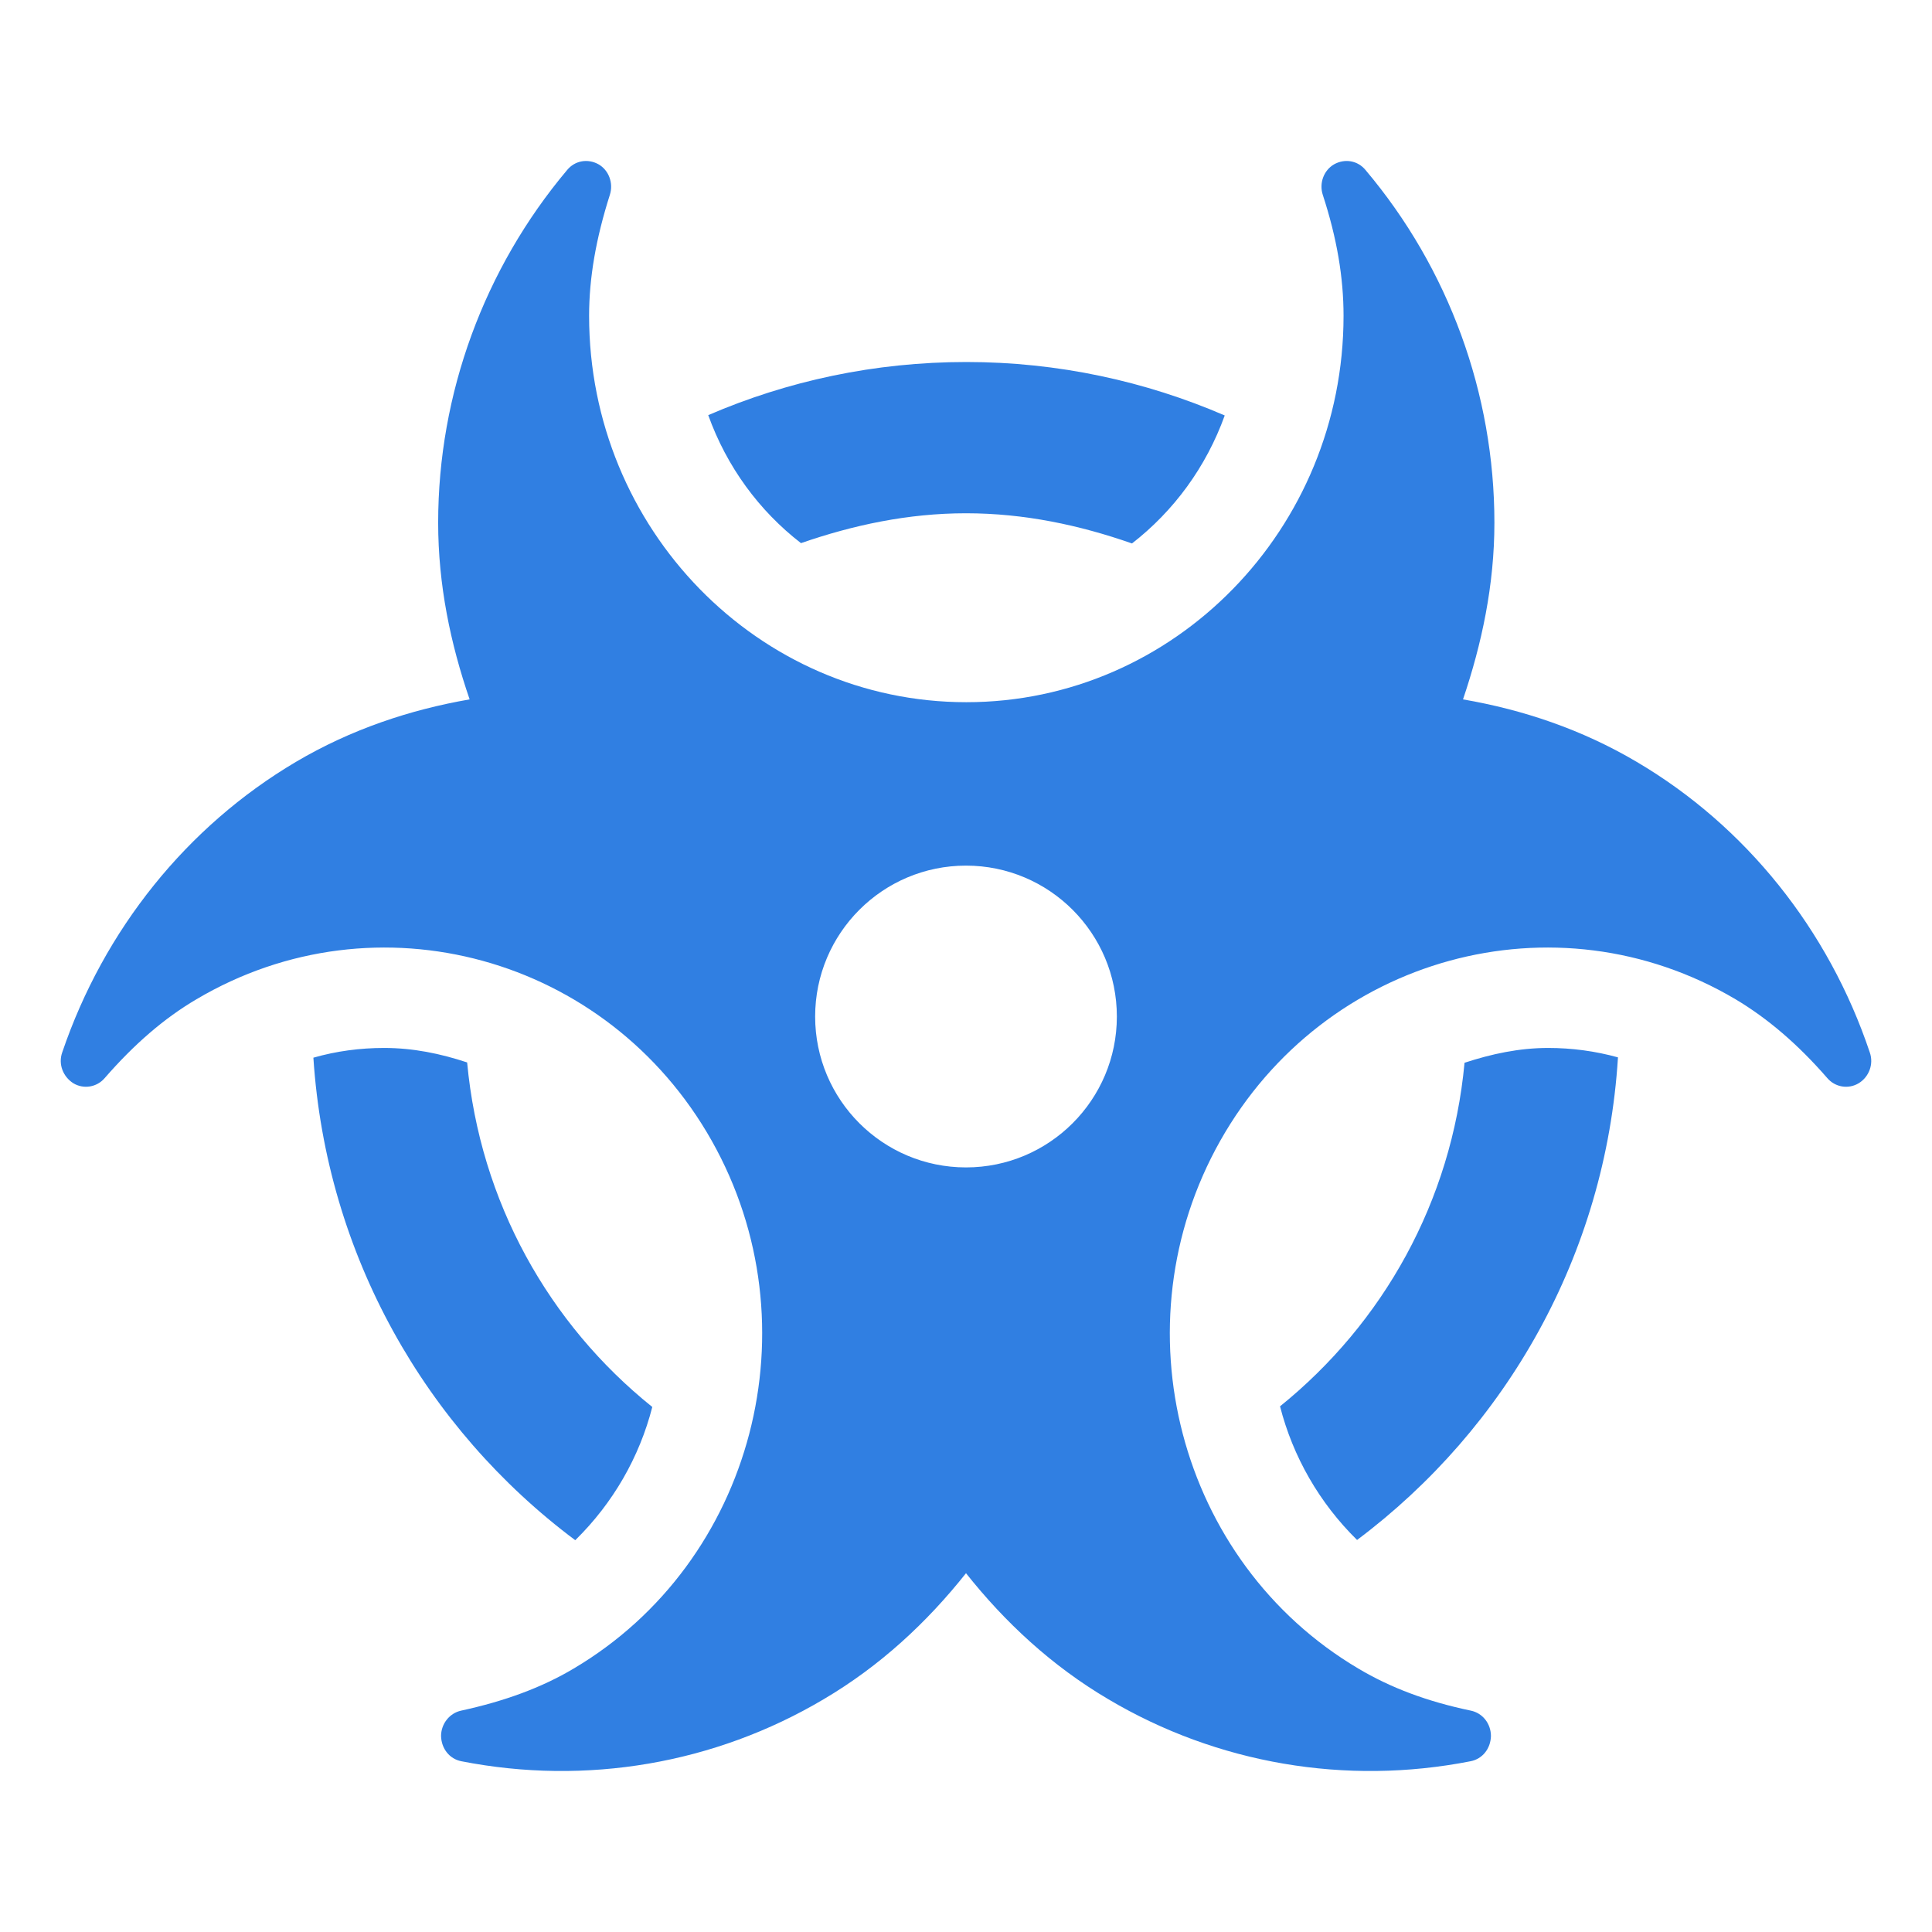 <svg width="24" height="24" viewBox="0 0 24 24" fill="none" xmlns="http://www.w3.org/2000/svg">
<path d="M12 6.376C12.726 6.376 13.414 6.524 14.062 6.751C14.581 6.348 14.983 5.802 15.214 5.161C14.23 4.736 13.144 4.497 12.004 4.497C10.867 4.497 9.782 4.732 8.798 5.157C9.028 5.798 9.43 6.345 9.95 6.747C10.594 6.524 11.277 6.376 12 6.376ZM7.146 19.133C7.615 18.673 7.943 18.102 8.103 17.478C6.818 16.447 5.963 14.928 5.803 13.198C5.471 13.088 5.131 13.018 4.772 13.018C4.475 13.018 4.178 13.057 3.893 13.139C4.053 15.592 5.291 17.747 7.146 19.133ZM15.901 17.47C16.061 18.095 16.389 18.669 16.858 19.13C18.709 17.743 19.947 15.588 20.099 13.135C19.818 13.057 19.525 13.018 19.232 13.018C18.873 13.018 18.529 13.092 18.193 13.202C18.033 14.928 17.178 16.439 15.901 17.47ZM20.333 9.465C19.646 9.059 18.916 8.816 18.174 8.688C18.408 7.996 18.564 7.266 18.564 6.493C18.564 4.892 17.998 3.338 16.963 2.112C16.866 1.994 16.706 1.967 16.573 2.041C16.444 2.115 16.385 2.276 16.432 2.42C16.608 2.959 16.69 3.447 16.69 3.923C16.69 6.571 14.589 8.723 12.004 8.723C9.419 8.723 7.318 6.571 7.318 3.923C7.318 3.451 7.404 2.959 7.576 2.42C7.622 2.276 7.564 2.115 7.435 2.041C7.302 1.967 7.142 1.994 7.045 2.112C6.014 3.338 5.443 4.892 5.443 6.493C5.443 7.266 5.596 7.996 5.834 8.688C5.096 8.816 4.362 9.059 3.675 9.465C2.323 10.265 1.292 11.546 0.773 13.073C0.722 13.217 0.781 13.373 0.91 13.456C1.039 13.534 1.203 13.506 1.3 13.393C1.667 12.971 2.042 12.647 2.441 12.413C4.678 11.089 7.548 11.878 8.841 14.17C10.133 16.462 9.364 19.403 7.127 20.727C6.728 20.965 6.267 21.133 5.729 21.25C5.584 21.281 5.479 21.414 5.479 21.566C5.483 21.722 5.584 21.851 5.732 21.879C7.283 22.183 8.88 21.91 10.231 21.109C10.934 20.695 11.516 20.153 12 19.543C12.484 20.153 13.066 20.695 13.769 21.109C15.12 21.91 16.717 22.183 18.267 21.879C18.416 21.851 18.517 21.722 18.521 21.566C18.521 21.414 18.42 21.281 18.271 21.25C17.729 21.137 17.272 20.965 16.873 20.727C14.636 19.403 13.867 16.462 15.159 14.17C16.452 11.878 19.322 11.089 21.559 12.413C21.958 12.651 22.333 12.971 22.7 13.393C22.797 13.506 22.961 13.534 23.09 13.456C23.219 13.377 23.278 13.217 23.227 13.073C22.715 11.546 21.684 10.261 20.333 9.465ZM12 14.502C10.965 14.502 10.126 13.662 10.126 12.628C10.126 11.593 10.965 10.753 12 10.753C13.035 10.753 13.874 11.593 13.874 12.628C13.874 13.662 13.035 14.502 12 14.502Z" fill="#307FE2"/>
</svg>
